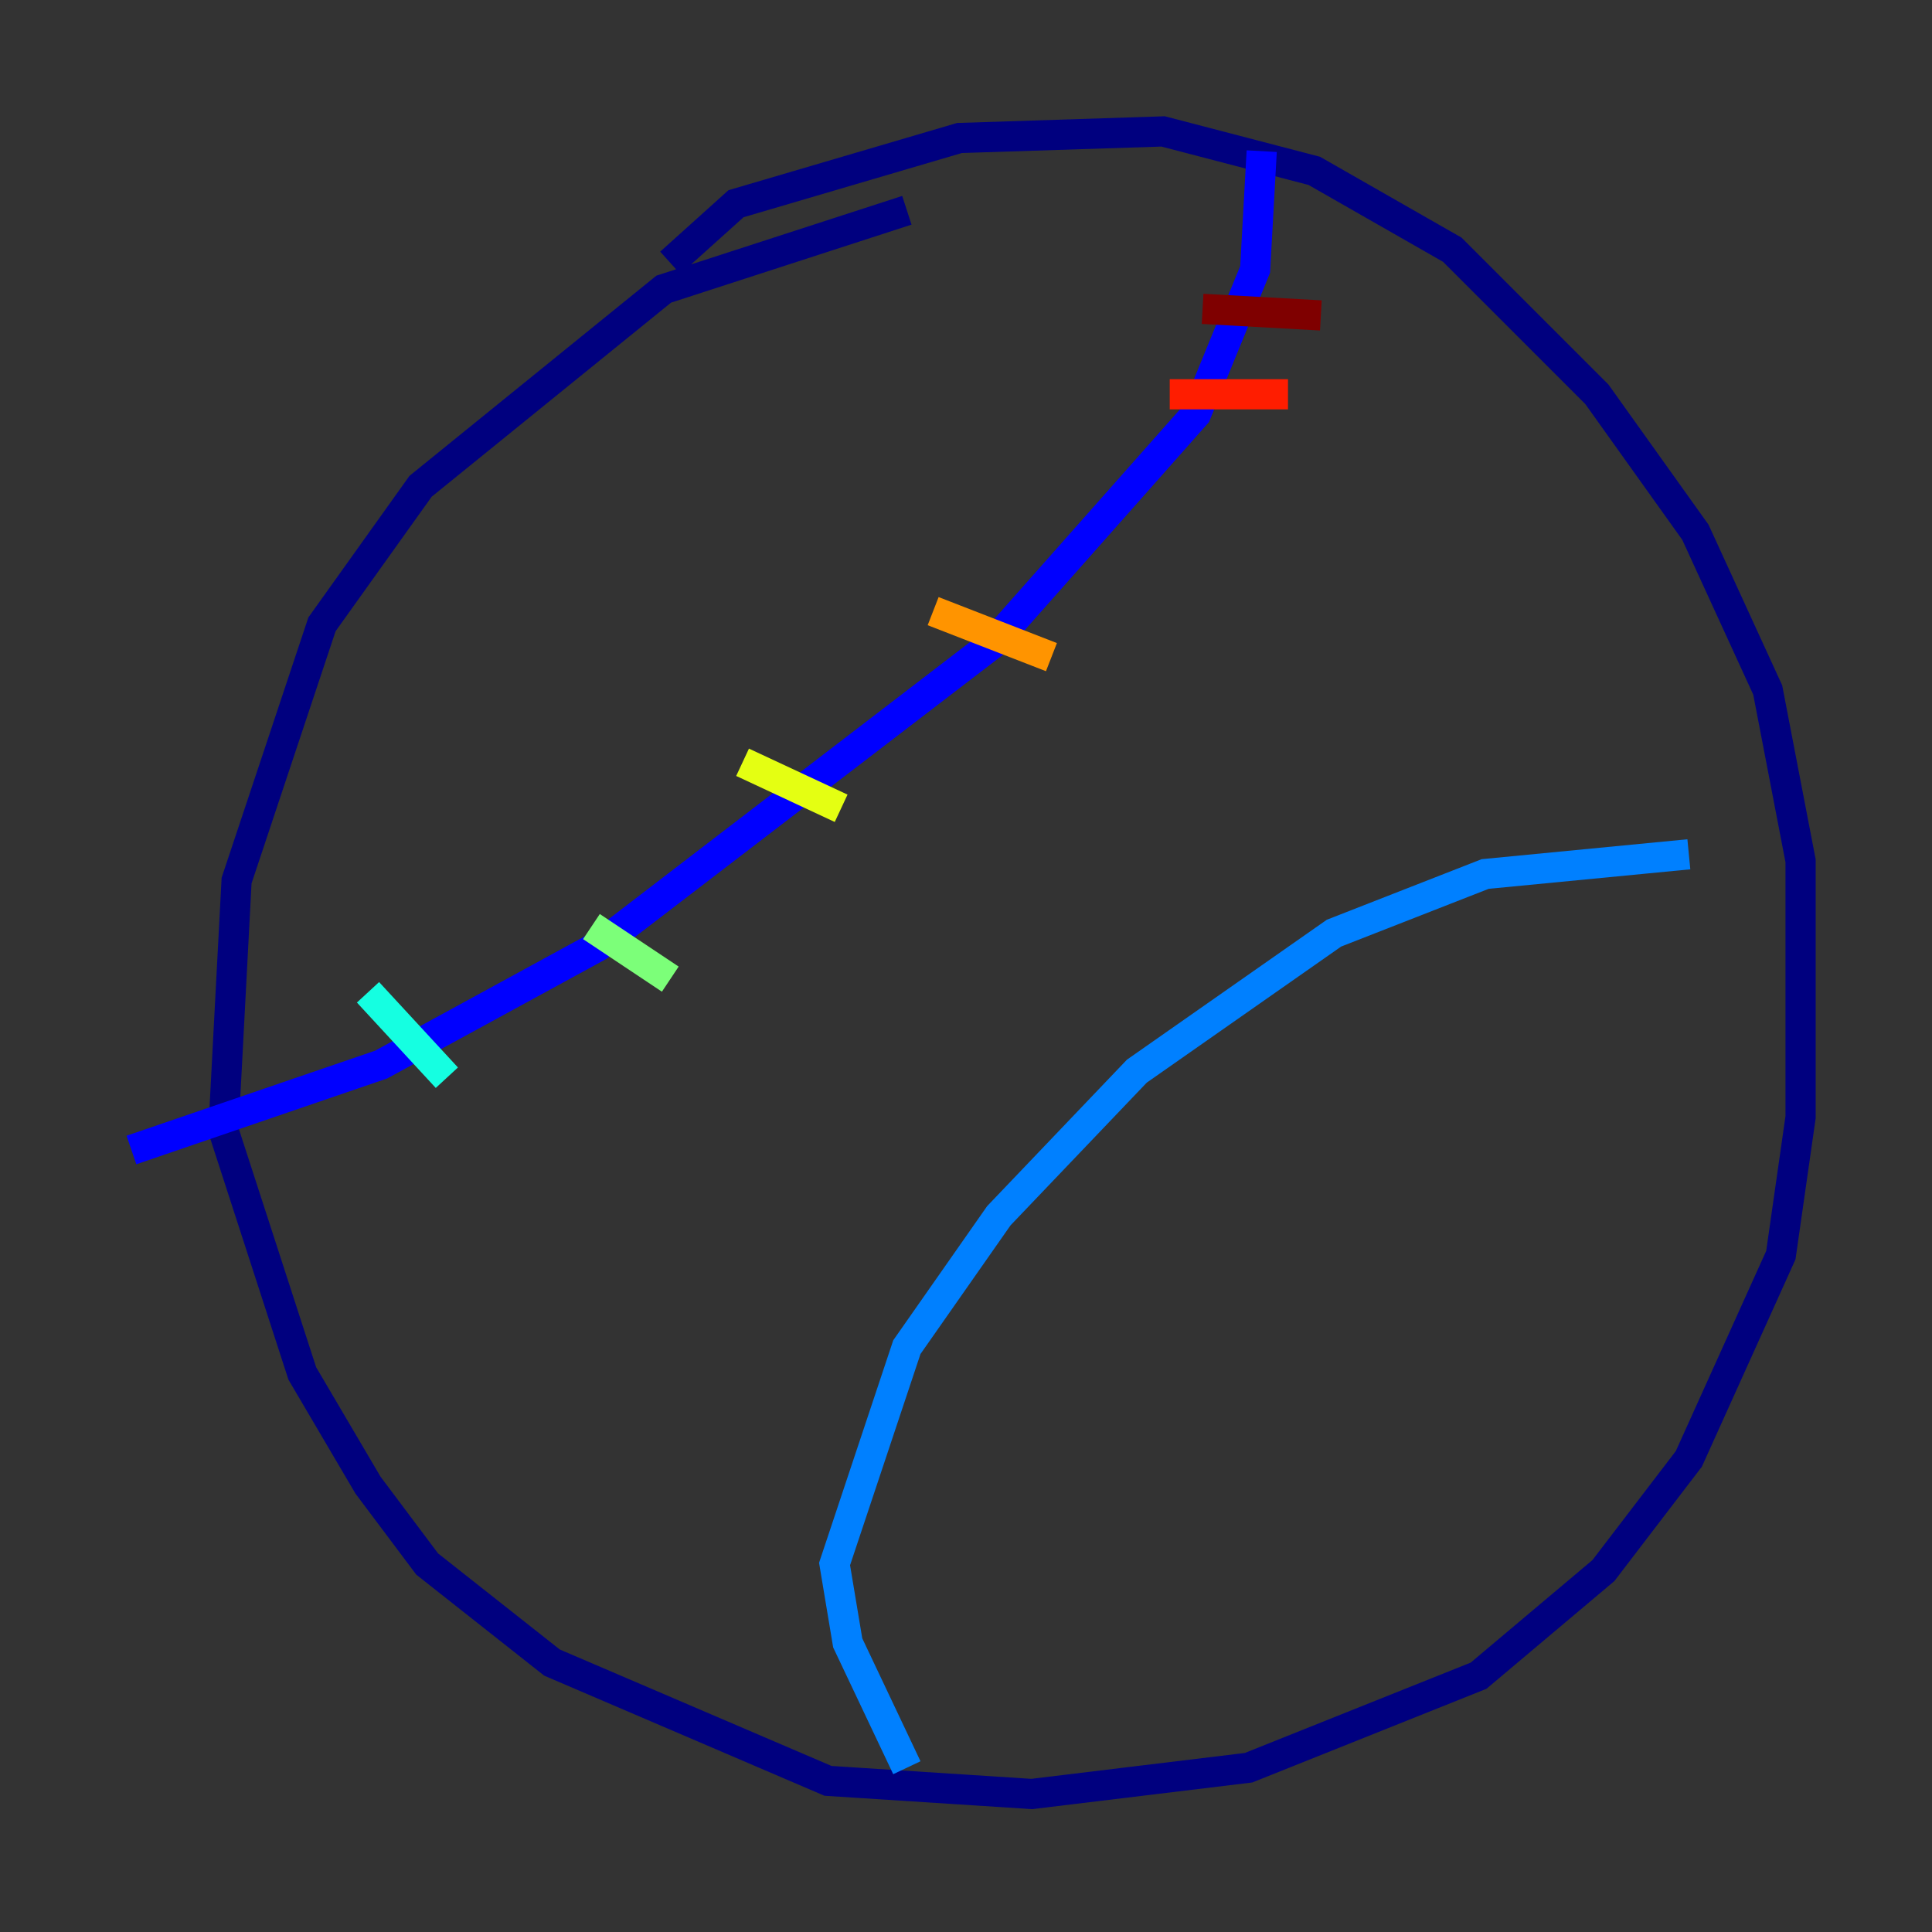 <?xml version="1.0" encoding="utf-8" ?>
<svg baseProfile="tiny" height="128" version="1.2" viewBox="0,0,128,128" width="128" xmlns="http://www.w3.org/2000/svg" xmlns:ev="http://www.w3.org/2001/xml-events" xmlns:xlink="http://www.w3.org/1999/xlink"><rect x="0" y="0" width="128" height="128" fill="#333333" stroke="none"/><defs /><polyline fill="none" points="60.082,13.932 43.973,19.157 27.864,32.218 21.333,41.361 15.674,58.34 14.803,74.884 20.027,90.993 24.381,98.395 28.299,103.619 36.571,110.15 54.857,117.986 68.354,118.857 82.721,117.116 97.959,111.02 106.231,104.054 111.891,96.653 117.986,83.156 119.293,74.014 119.293,57.034 117.116,45.714 112.326,35.265 105.796,26.122 96.218,16.544 87.075,11.32 77.061,8.707 63.565,9.143 48.762,13.497 44.408,17.415" stroke="#00007f" stroke-width="2" /><polyline fill="none" points="83.592,10.014 83.156,17.85 79.238,27.429 65.742,42.667 39.619,62.694 25.252,70.531 8.707,76.191" stroke="#0000ff" stroke-width="2" /><polyline fill="none" points="60.082,117.116 56.163,108.844 55.292,103.619 60.082,89.252 66.177,80.544 75.32,70.966 88.381,61.823 98.395,57.905 111.891,56.599" stroke="#0080ff" stroke-width="2" /><polyline fill="none" points="24.381,65.742 29.605,71.401" stroke="#15ffe1" stroke-width="2" /><polyline fill="none" points="39.184,61.388 44.408,64.871" stroke="#7cff79" stroke-width="2" /><polyline fill="none" points="49.197,50.503 55.728,53.551" stroke="#e4ff12" stroke-width="2" /><polyline fill="none" points="61.823,40.49 69.66,43.537" stroke="#ff9400" stroke-width="2" /><polyline fill="none" points="77.497,26.122 85.333,26.122" stroke="#ff1d00" stroke-width="2" /><polyline fill="none" points="79.674,20.463 87.51,20.898" stroke="#7f0000" stroke-width="2" /></svg>